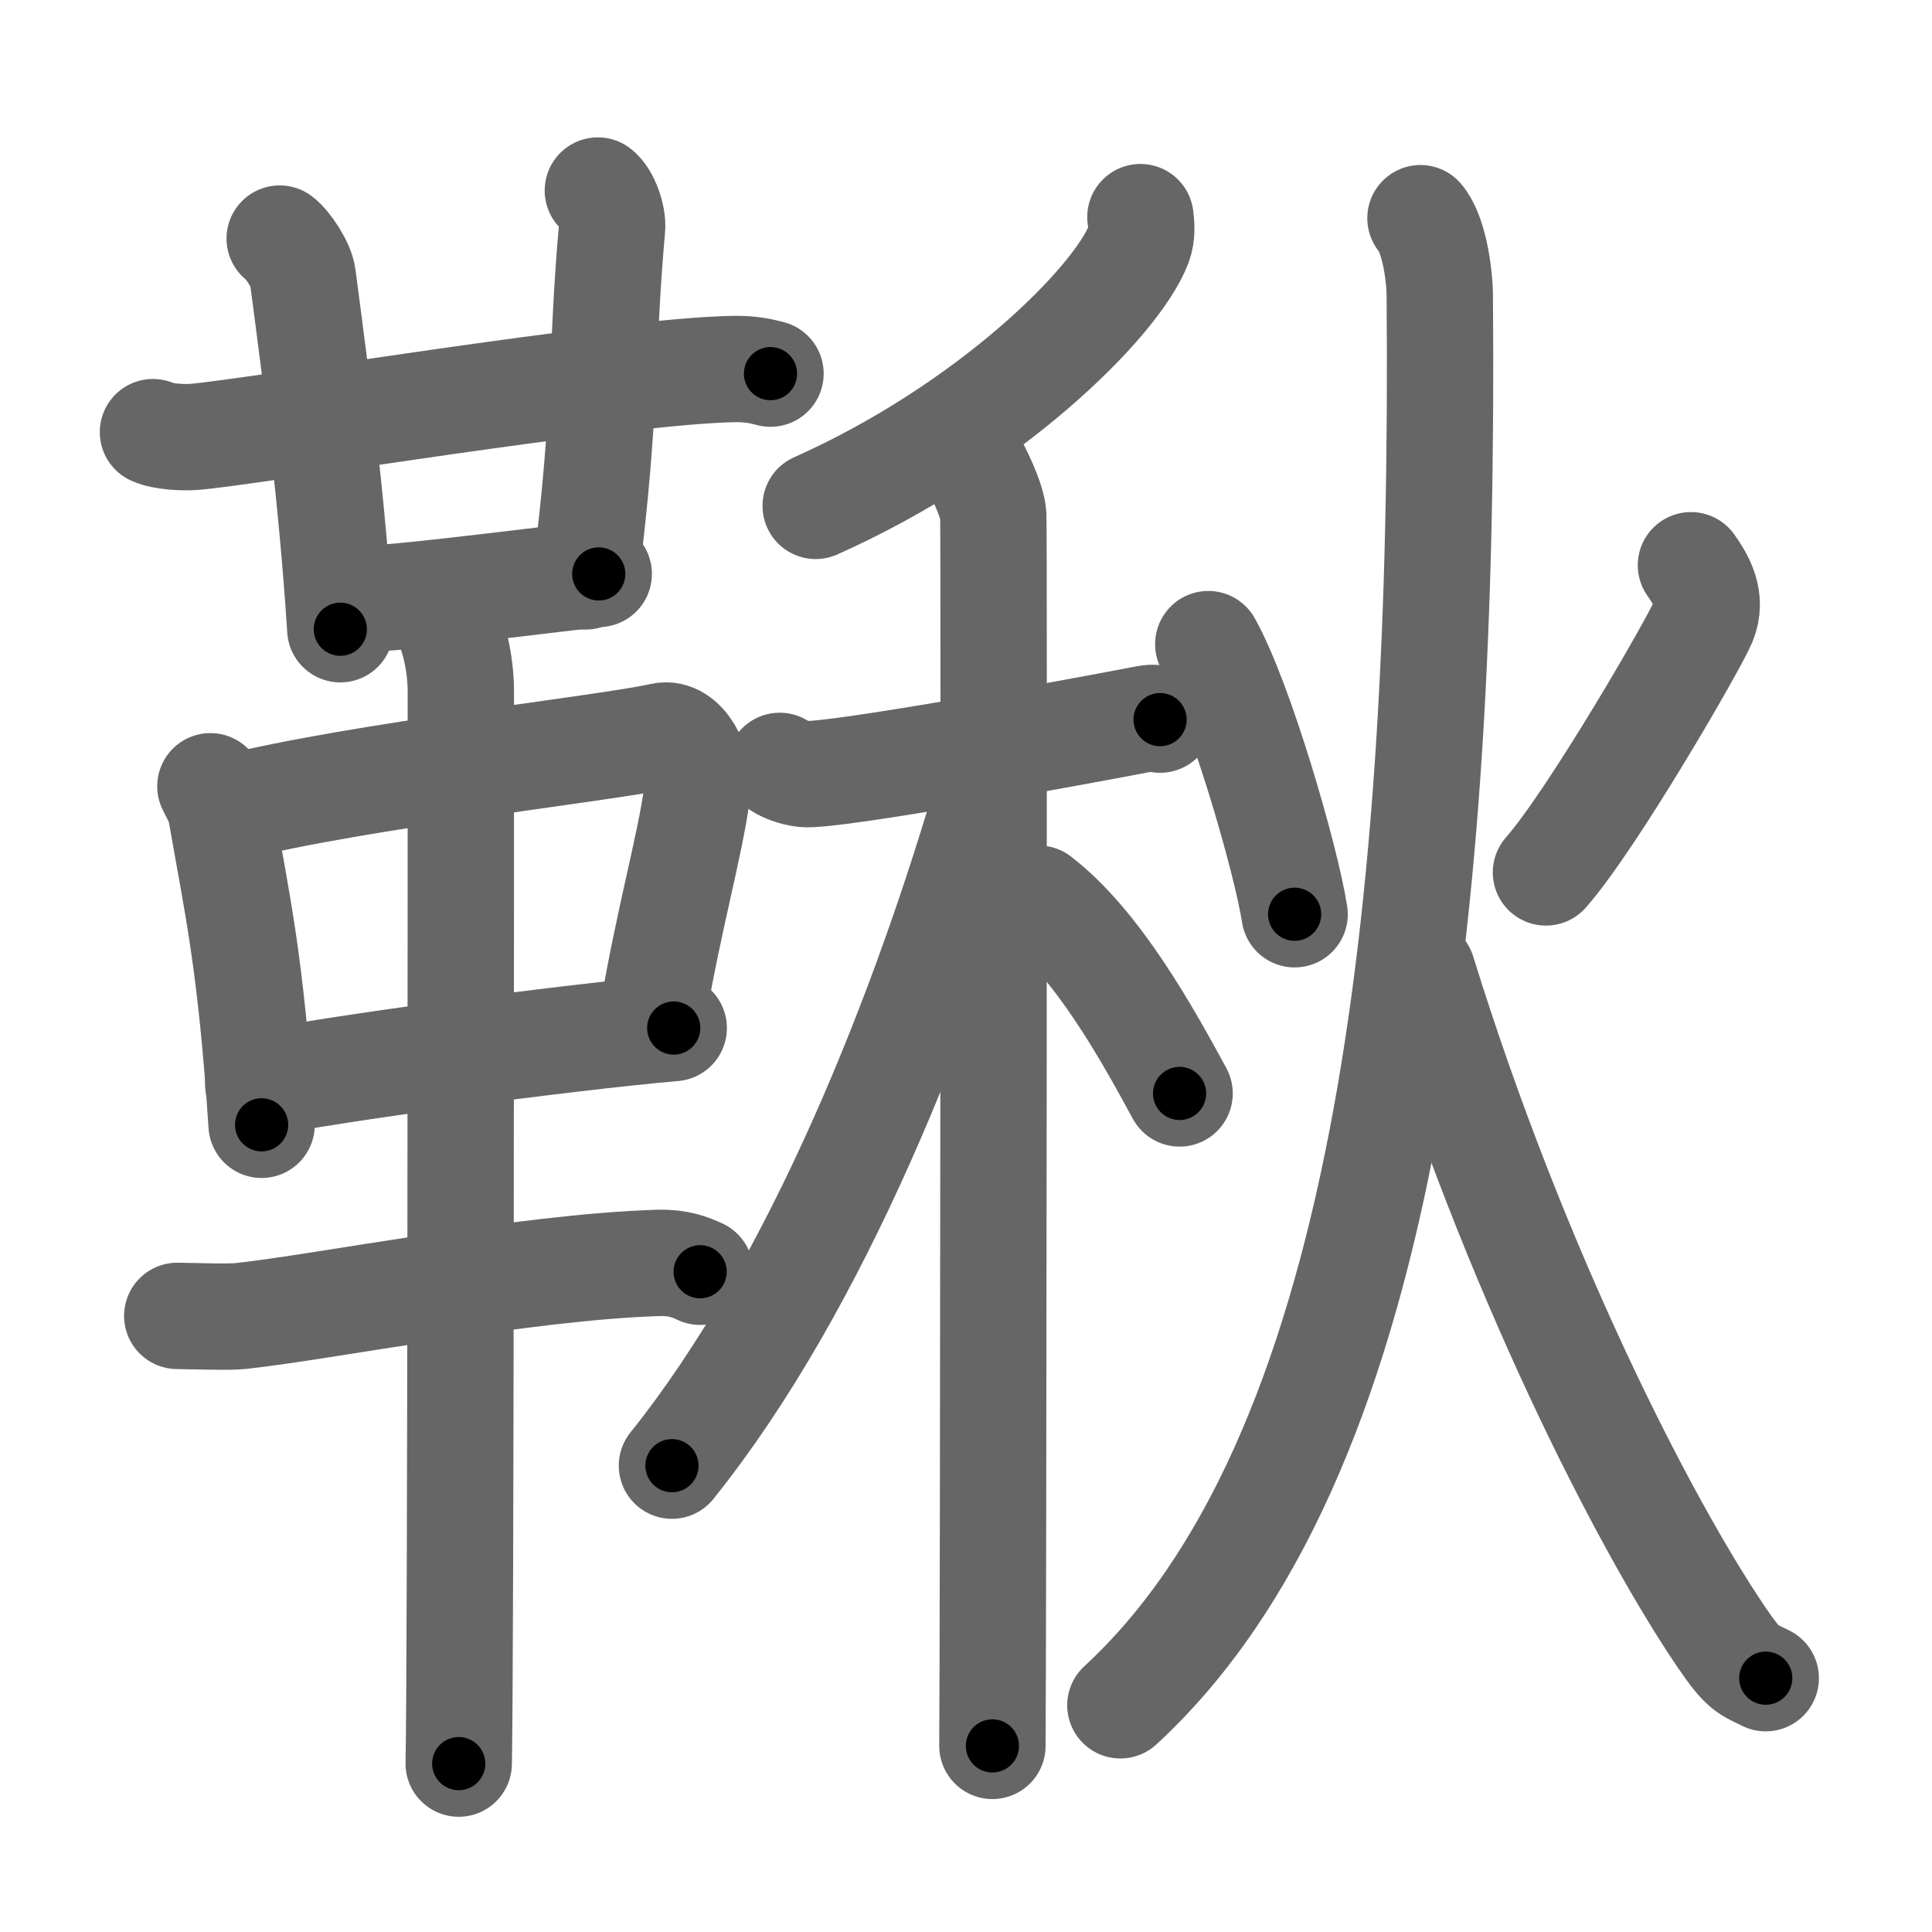 <svg xmlns="http://www.w3.org/2000/svg" viewBox="0 0 109 109" id="97a6"><g fill="none" stroke="#666" stroke-width="6" stroke-linecap="round" stroke-linejoin="round"><g><g><g><g><path d="M8.63,24.38c0.6,0.27,1.7,0.31,2.3,0.27c3.14-0.24,23.84-3.71,30.44-3.83c1-0.02,1.6,0.13,2.1,0.26" /><path d="M15.78,13.46c0.45,0.33,1.22,1.48,1.3,2.14c0.78,5.9,1.64,12.44,2.12,19.9" /></g><path d="M33.73,10.75c0.45,0.33,0.87,1.47,0.8,2.14c-0.62,6.86-0.31,10.42-1.5,19.63" /><path d="M21.04,33.75c1.7,0,11.21-1.23,12.74-1.37" /></g><g><path d="M11.87,44.36c0.26,0.52,0.52,0.95,0.63,1.6c0.89,5.13,1.65,8.28,2.26,17.5" /><path d="M12.97,45.58c7.58-1.88,21.13-3.33,24.38-4.06c1.19-0.26,2.2,1.6,1.99,3.14c-0.43,3.17-1.57,7.02-2.51,12.54" /><path d="M14.57,61.17c3.82-0.82,17.14-2.62,23.44-3.17" /><path d="M10,74.24c1,0.01,2.89,0.08,3.56,0.01c4.69-0.5,16.03-2.77,23.6-3c1.11-0.03,1.78,0.24,2.34,0.5" /><path d="M25.48,35.75c0.34,1,0.52,2.23,0.52,3.25c0,8.5,0,54.25-0.12,60.5" /></g></g><g><g><g><path d="M64.34,12.25c0.05,0.38,0.11,0.99-0.1,1.54c-1.25,3.25-8.42,10.38-18.22,14.75" /></g><g><path d="M43.99,43.21c0.22,0.15,0.8,0.4,1.38,0.46c1.59,0.15,15-2.3,18.99-3.07c0.58-0.11,0.72-0.15,1.09,0" /><path d="M54.89,26.08c0.25,0.46,1.1,2.09,1.15,3.02c0.05,0.93,0,63.6-0.05,69.4" /><path d="M55.83,44.42c-3.63,12.54-9.69,28.01-17.92,38.27" /><path d="M58.59,50.7c3.34,2.56,6.17,7.69,7.96,10.99" /></g></g><g><path d="M68.17,36.34c1.78,3.15,4.38,12.09,4.87,15.24" /><path d="M95.4,31.89c0.58,0.82,1.22,1.9,0.7,3.17c-0.52,1.27-6.27,11.2-8.88,14.16" /><path d="M80.14,12.31c0.72,0.82,1.08,3.03,1.09,4.4c0.29,35.17-3.1,65.75-18.02,79.5" /><path d="M80.25,54.85c5.19,16.76,12.45,31,16.87,37.52c1.29,1.9,1.5,1.8,2.5,2.31" /></g></g></g></g><g fill="none" stroke="#000" stroke-width="3" stroke-linecap="round" stroke-linejoin="round"><path d="M8.63,24.38c0.6,0.27,1.7,0.31,2.3,0.27c3.14-0.24,23.84-3.71,30.44-3.83c1-0.02,1.6,0.13,2.1,0.26" stroke-dasharray="35.149" stroke-dashoffset="35.149"><animate attributeName="stroke-dashoffset" values="35.149;35.149;0" dur="0.351s" fill="freeze" begin="0s;97a6.click" /></path><path d="M15.78,13.46c0.45,0.33,1.22,1.48,1.3,2.14c0.78,5.9,1.64,12.44,2.12,19.9" stroke-dasharray="22.563" stroke-dashoffset="22.563"><animate attributeName="stroke-dashoffset" values="22.563" fill="freeze" begin="97a6.click" /><animate attributeName="stroke-dashoffset" values="22.563;22.563;0" keyTimes="0;0.608;1" dur="0.577s" fill="freeze" begin="0s;97a6.click" /></path><path d="M33.73,10.75c0.45,0.33,0.87,1.47,0.8,2.14c-0.62,6.86-0.31,10.42-1.5,19.63" stroke-dasharray="22.047" stroke-dashoffset="22.047"><animate attributeName="stroke-dashoffset" values="22.047" fill="freeze" begin="97a6.click" /><animate attributeName="stroke-dashoffset" values="22.047;22.047;0" keyTimes="0;0.724;1" dur="0.797s" fill="freeze" begin="0s;97a6.click" /></path><path d="M21.04,33.75c1.7,0,11.21-1.23,12.74-1.37" stroke-dasharray="12.817" stroke-dashoffset="12.817"><animate attributeName="stroke-dashoffset" values="12.817" fill="freeze" begin="97a6.click" /><animate attributeName="stroke-dashoffset" values="12.817;12.817;0" keyTimes="0;0.862;1" dur="0.925s" fill="freeze" begin="0s;97a6.click" /></path><path d="M11.87,44.36c0.26,0.52,0.52,0.95,0.63,1.6c0.89,5.13,1.65,8.28,2.26,17.5" stroke-dasharray="19.388" stroke-dashoffset="19.388"><animate attributeName="stroke-dashoffset" values="19.388" fill="freeze" begin="97a6.click" /><animate attributeName="stroke-dashoffset" values="19.388;19.388;0" keyTimes="0;0.827;1" dur="1.119s" fill="freeze" begin="0s;97a6.click" /></path><path d="M12.97,45.58c7.58-1.88,21.13-3.33,24.38-4.06c1.19-0.26,2.2,1.6,1.99,3.14c-0.43,3.17-1.57,7.02-2.51,12.54" stroke-dasharray="41.738" stroke-dashoffset="41.738"><animate attributeName="stroke-dashoffset" values="41.738" fill="freeze" begin="97a6.click" /><animate attributeName="stroke-dashoffset" values="41.738;41.738;0" keyTimes="0;0.729;1" dur="1.536s" fill="freeze" begin="0s;97a6.click" /></path><path d="M14.57,61.17c3.82-0.82,17.14-2.62,23.44-3.17" stroke-dasharray="23.661" stroke-dashoffset="23.661"><animate attributeName="stroke-dashoffset" values="23.661" fill="freeze" begin="97a6.click" /><animate attributeName="stroke-dashoffset" values="23.661;23.661;0" keyTimes="0;0.866;1" dur="1.773s" fill="freeze" begin="0s;97a6.click" /></path><path d="M10,74.24c1,0.01,2.89,0.08,3.56,0.01c4.69-0.5,16.03-2.77,23.6-3c1.11-0.03,1.78,0.24,2.34,0.5" stroke-dasharray="29.783" stroke-dashoffset="29.783"><animate attributeName="stroke-dashoffset" values="29.783" fill="freeze" begin="97a6.click" /><animate attributeName="stroke-dashoffset" values="29.783;29.783;0" keyTimes="0;0.856;1" dur="2.071s" fill="freeze" begin="0s;97a6.click" /></path><path d="M25.48,35.75c0.34,1,0.52,2.23,0.52,3.25c0,8.5,0,54.25-0.12,60.5" stroke-dasharray="63.806" stroke-dashoffset="63.806"><animate attributeName="stroke-dashoffset" values="63.806" fill="freeze" begin="97a6.click" /><animate attributeName="stroke-dashoffset" values="63.806;63.806;0" keyTimes="0;0.812;1" dur="2.551s" fill="freeze" begin="0s;97a6.click" /></path><path d="M64.34,12.25c0.05,0.38,0.11,0.99-0.1,1.54c-1.25,3.25-8.42,10.38-18.22,14.75" stroke-dasharray="25.378" stroke-dashoffset="25.378"><animate attributeName="stroke-dashoffset" values="25.378" fill="freeze" begin="97a6.click" /><animate attributeName="stroke-dashoffset" values="25.378;25.378;0" keyTimes="0;0.909;1" dur="2.805s" fill="freeze" begin="0s;97a6.click" /></path><path d="M43.99,43.21c0.22,0.15,0.8,0.4,1.38,0.46c1.59,0.15,15-2.3,18.99-3.07c0.58-0.11,0.72-0.15,1.09,0" stroke-dasharray="21.827" stroke-dashoffset="21.827"><animate attributeName="stroke-dashoffset" values="21.827" fill="freeze" begin="97a6.click" /><animate attributeName="stroke-dashoffset" values="21.827;21.827;0" keyTimes="0;0.928;1" dur="3.023s" fill="freeze" begin="0s;97a6.click" /></path><path d="M54.89,26.08c0.25,0.46,1.1,2.09,1.15,3.02c0.05,0.93,0,63.6-0.05,69.4" stroke-dasharray="72.652" stroke-dashoffset="72.652"><animate attributeName="stroke-dashoffset" values="72.652" fill="freeze" begin="97a6.click" /><animate attributeName="stroke-dashoffset" values="72.652;72.652;0" keyTimes="0;0.847;1" dur="3.569s" fill="freeze" begin="0s;97a6.click" /></path><path d="M55.83,44.42c-3.63,12.54-9.69,28.01-17.92,38.27" stroke-dasharray="42.506" stroke-dashoffset="42.506"><animate attributeName="stroke-dashoffset" values="42.506" fill="freeze" begin="97a6.click" /><animate attributeName="stroke-dashoffset" values="42.506;42.506;0" keyTimes="0;0.894;1" dur="3.994s" fill="freeze" begin="0s;97a6.click" /></path><path d="M58.59,50.7c3.34,2.56,6.17,7.69,7.96,10.99" stroke-dasharray="13.662" stroke-dashoffset="13.662"><animate attributeName="stroke-dashoffset" values="13.662" fill="freeze" begin="97a6.click" /><animate attributeName="stroke-dashoffset" values="13.662;13.662;0" keyTimes="0;0.967;1" dur="4.131s" fill="freeze" begin="0s;97a6.click" /></path><path d="M68.17,36.34c1.78,3.15,4.38,12.09,4.87,15.24" stroke-dasharray="16.044" stroke-dashoffset="16.044"><animate attributeName="stroke-dashoffset" values="16.044" fill="freeze" begin="97a6.click" /><animate attributeName="stroke-dashoffset" values="16.044;16.044;0" keyTimes="0;0.963;1" dur="4.291s" fill="freeze" begin="0s;97a6.click" /></path><path d="M95.4,31.89c0.58,0.82,1.22,1.9,0.7,3.17c-0.52,1.27-6.27,11.2-8.88,14.16" stroke-dasharray="20.147" stroke-dashoffset="20.147"><animate attributeName="stroke-dashoffset" values="20.147" fill="freeze" begin="97a6.click" /><animate attributeName="stroke-dashoffset" values="20.147;20.147;0" keyTimes="0;0.955;1" dur="4.492s" fill="freeze" begin="0s;97a6.click" /></path><path d="M80.14,12.31c0.72,0.82,1.08,3.03,1.09,4.4c0.29,35.17-3.1,65.75-18.02,79.5" stroke-dasharray="88.111" stroke-dashoffset="88.111"><animate attributeName="stroke-dashoffset" values="88.111" fill="freeze" begin="97a6.click" /><animate attributeName="stroke-dashoffset" values="88.111;88.111;0" keyTimes="0;0.872;1" dur="5.154s" fill="freeze" begin="0s;97a6.click" /></path><path d="M80.25,54.85c5.19,16.76,12.45,31,16.87,37.52c1.29,1.9,1.5,1.8,2.5,2.31" stroke-dasharray="44.733" stroke-dashoffset="44.733"><animate attributeName="stroke-dashoffset" values="44.733" fill="freeze" begin="97a6.click" /><animate attributeName="stroke-dashoffset" values="44.733;44.733;0" keyTimes="0;0.92;1" dur="5.601s" fill="freeze" begin="0s;97a6.click" /></path></g></svg>